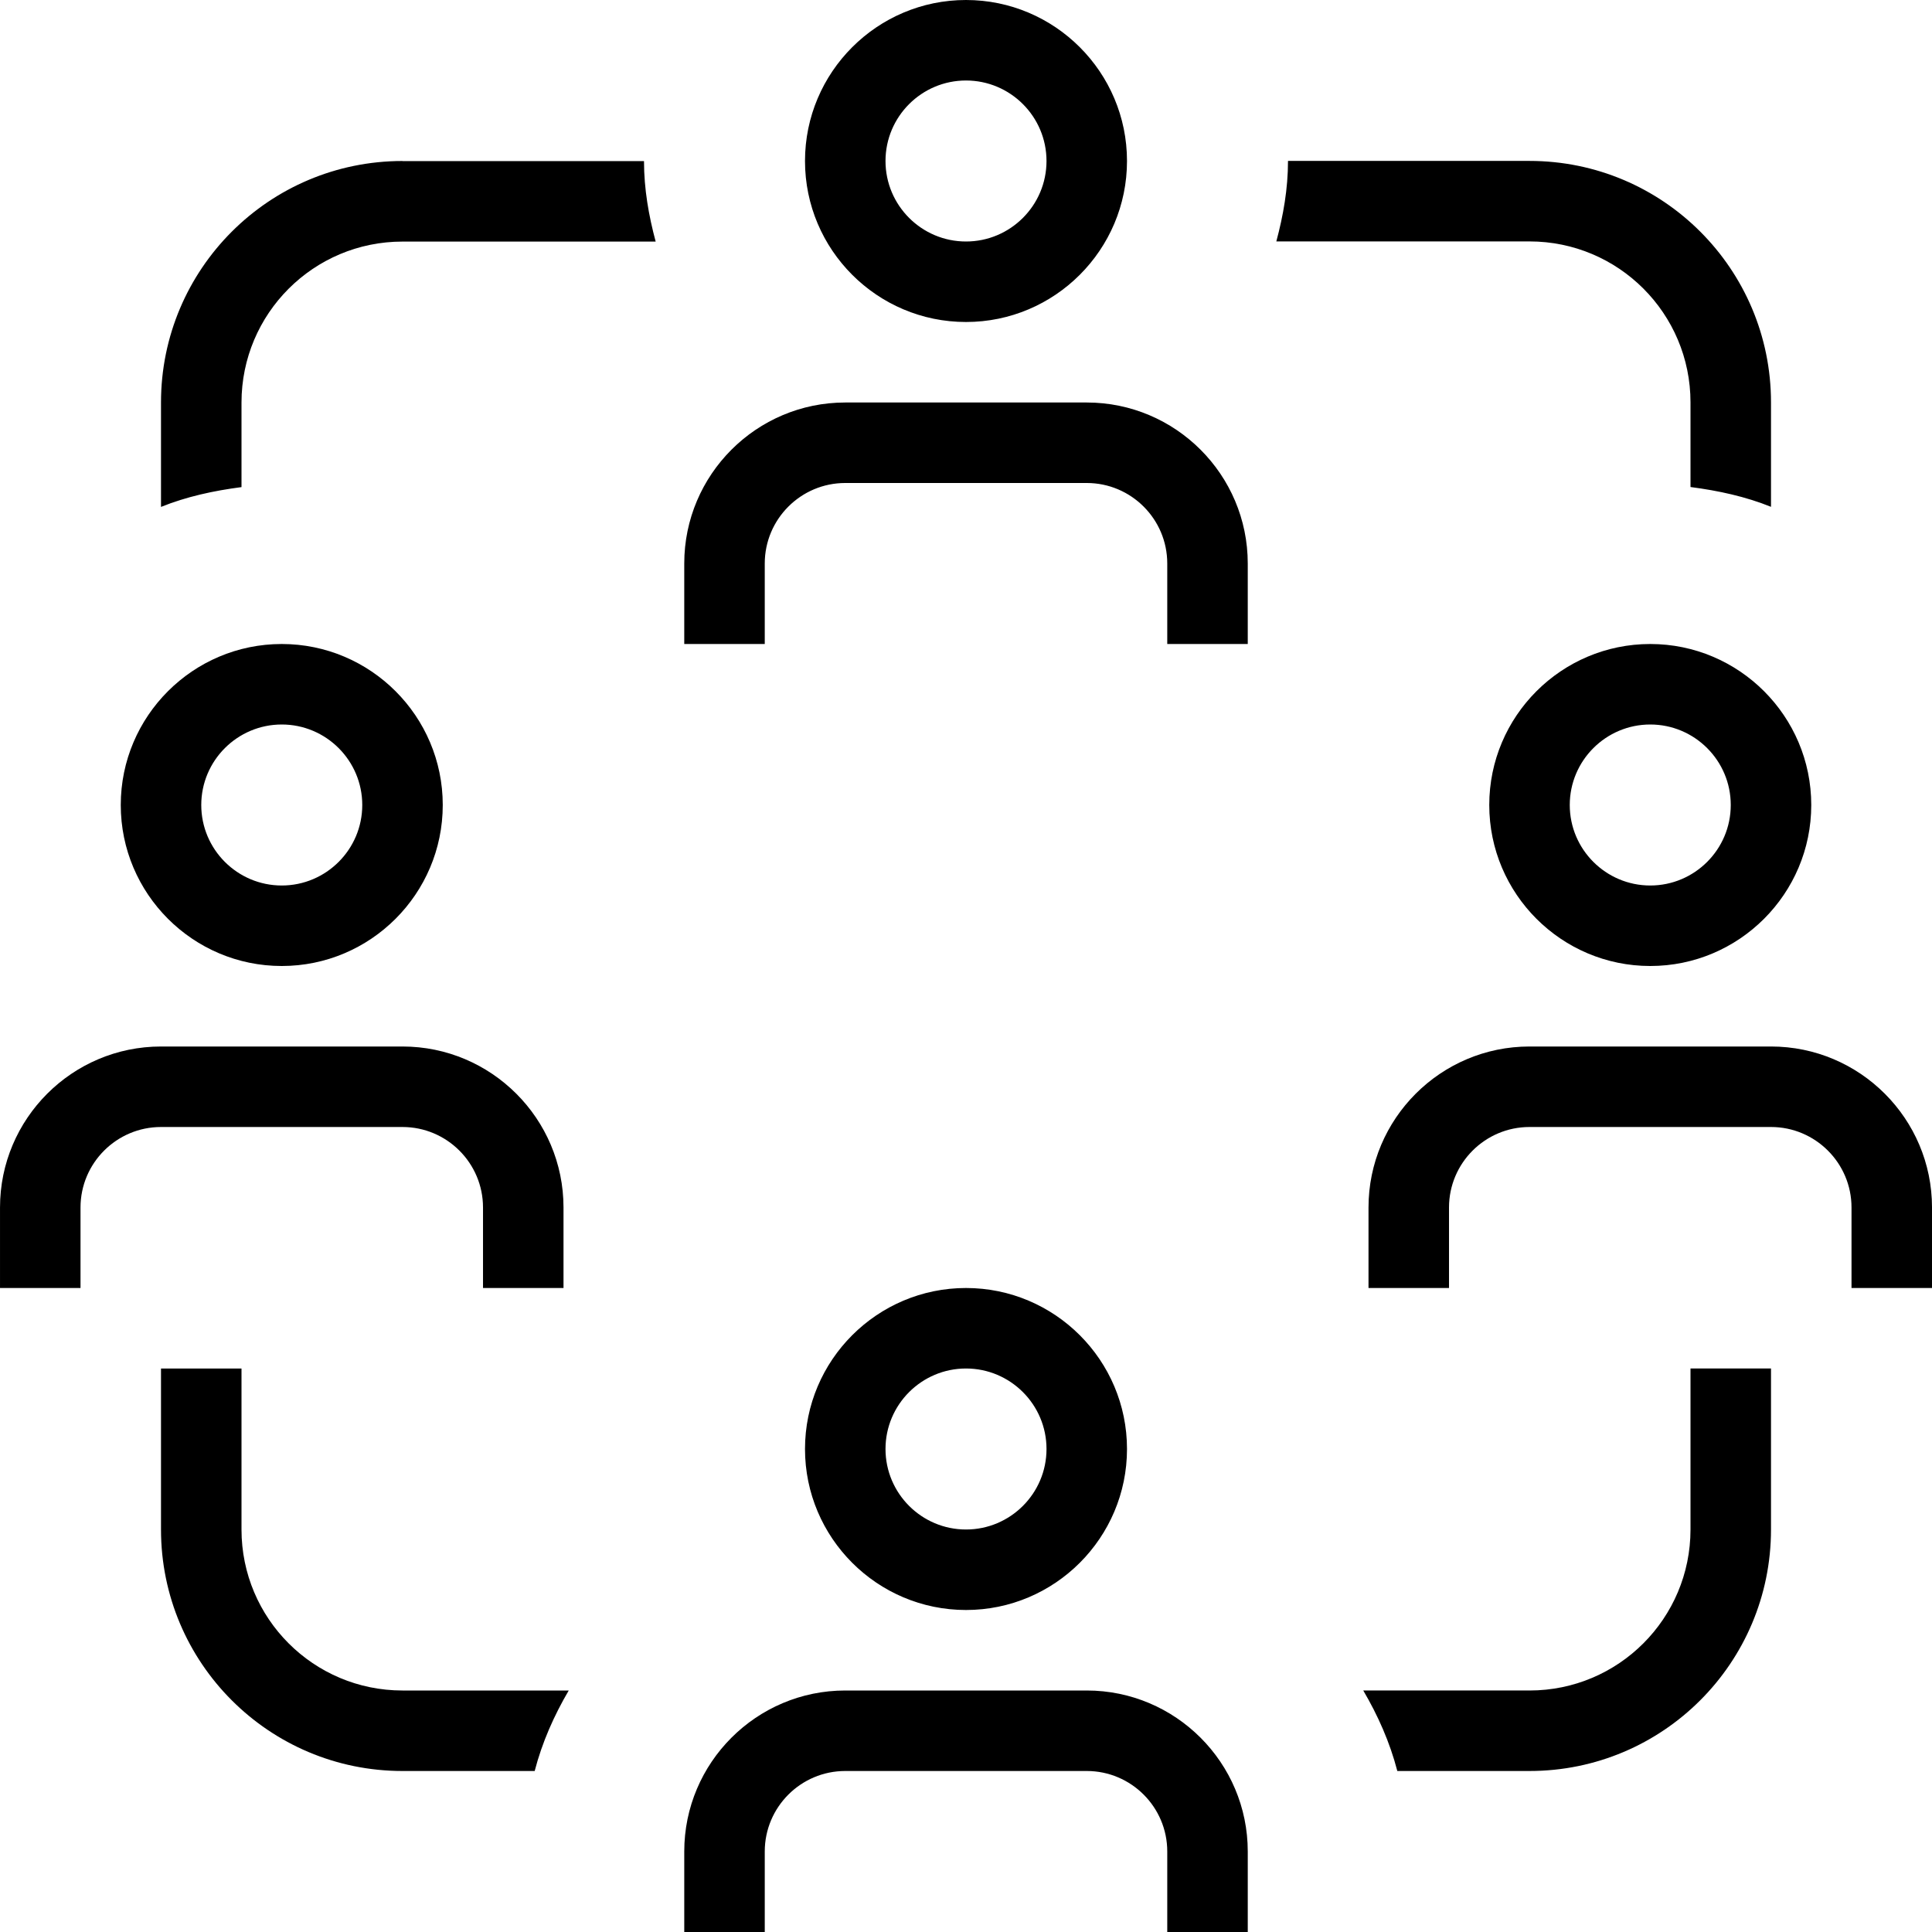 <?xml version="1.0" encoding="UTF-8"?>
<svg xmlns="http://www.w3.org/2000/svg" id="Layer_1" data-name="Layer 1" viewBox="0 0 24 24">
  <path d="m5,21h2.065c-.182.31-.33.642-.423,1h-1.642c-1.657,0-3-1.343-3-3v-2h1v2c0,1.105.895,2,2,2Zm0-19c-1.657,0-3,1.343-3,3v1.297c.314-.127.653-.201,1-.246v-1.05c0-1.105.895-2,2-2h3.145c-.086-.321-.145-.652-.145-1h-3Zm16,3v1.05c.347.045.686.119,1,.246v-1.297c0-1.657-1.343-3-3-3h-3c0,.348-.059.679-.145,1h3.145c1.105,0,2,.895,2,2Zm0,14c0,1.105-.895,2-2,2h-2.065c.182.31.33.642.423,1h1.642c1.657,0,3-1.343,3-3v-2h-1v2ZM10,2c0-1.103.897-2,2-2s2,.897,2,2-.897,2-2,2-2-.897-2-2Zm1,0c0,.552.449,1,1,1s1-.448,1-1-.449-1-1-1-1,.448-1,1Zm2.5,3h-3c-1.103,0-2,.897-2,2v1h1v-1c0-.552.449-1,1-1h3c.551,0,1,.448,1,1v1h1v-1c0-1.103-.897-2-2-2Zm-3.5,13c0-1.103.897-2,2-2s2,.897,2,2-.897,2-2,2-2-.897-2-2Zm1,0c0,.552.449,1,1,1s1-.448,1-1-.449-1-1-1-1,.448-1,1Zm2.5,3h-3c-1.103,0-2,.897-2,2v1h1v-1c0-.552.449-1,1-1h3c.551,0,1,.448,1,1v1h1v-1c0-1.103-.897-2-2-2Zm8.5-8h-3c-1.103,0-2,.897-2,2v1h1v-1c0-.552.449-1,1-1h3c.551,0,1,.448,1,1v1h1v-1c0-1.103-.897-2-2-2Zm-17,1c.551,0,1,.448,1,1v1h1v-1c0-1.103-.897-2-2-2h-3c-1.103,0-2,.897-2,2v1h1v-1c0-.552.449-1,1-1h3Zm17.5-4c0,1.103-.897,2-2,2s-2-.897-2-2,.897-2,2-2,2,.897,2,2Zm-1,0c0-.552-.449-1-1-1s-1,.448-1,1,.449,1,1,1,1-.448,1-1Zm-20,0c0-1.103.897-2,2-2s2,.897,2,2-.897,2-2,2-2-.897-2-2Zm1,0c0,.552.449,1,1,1s1-.448,1-1-.449-1-1-1-1,.448-1,1Z"/>
</svg>
